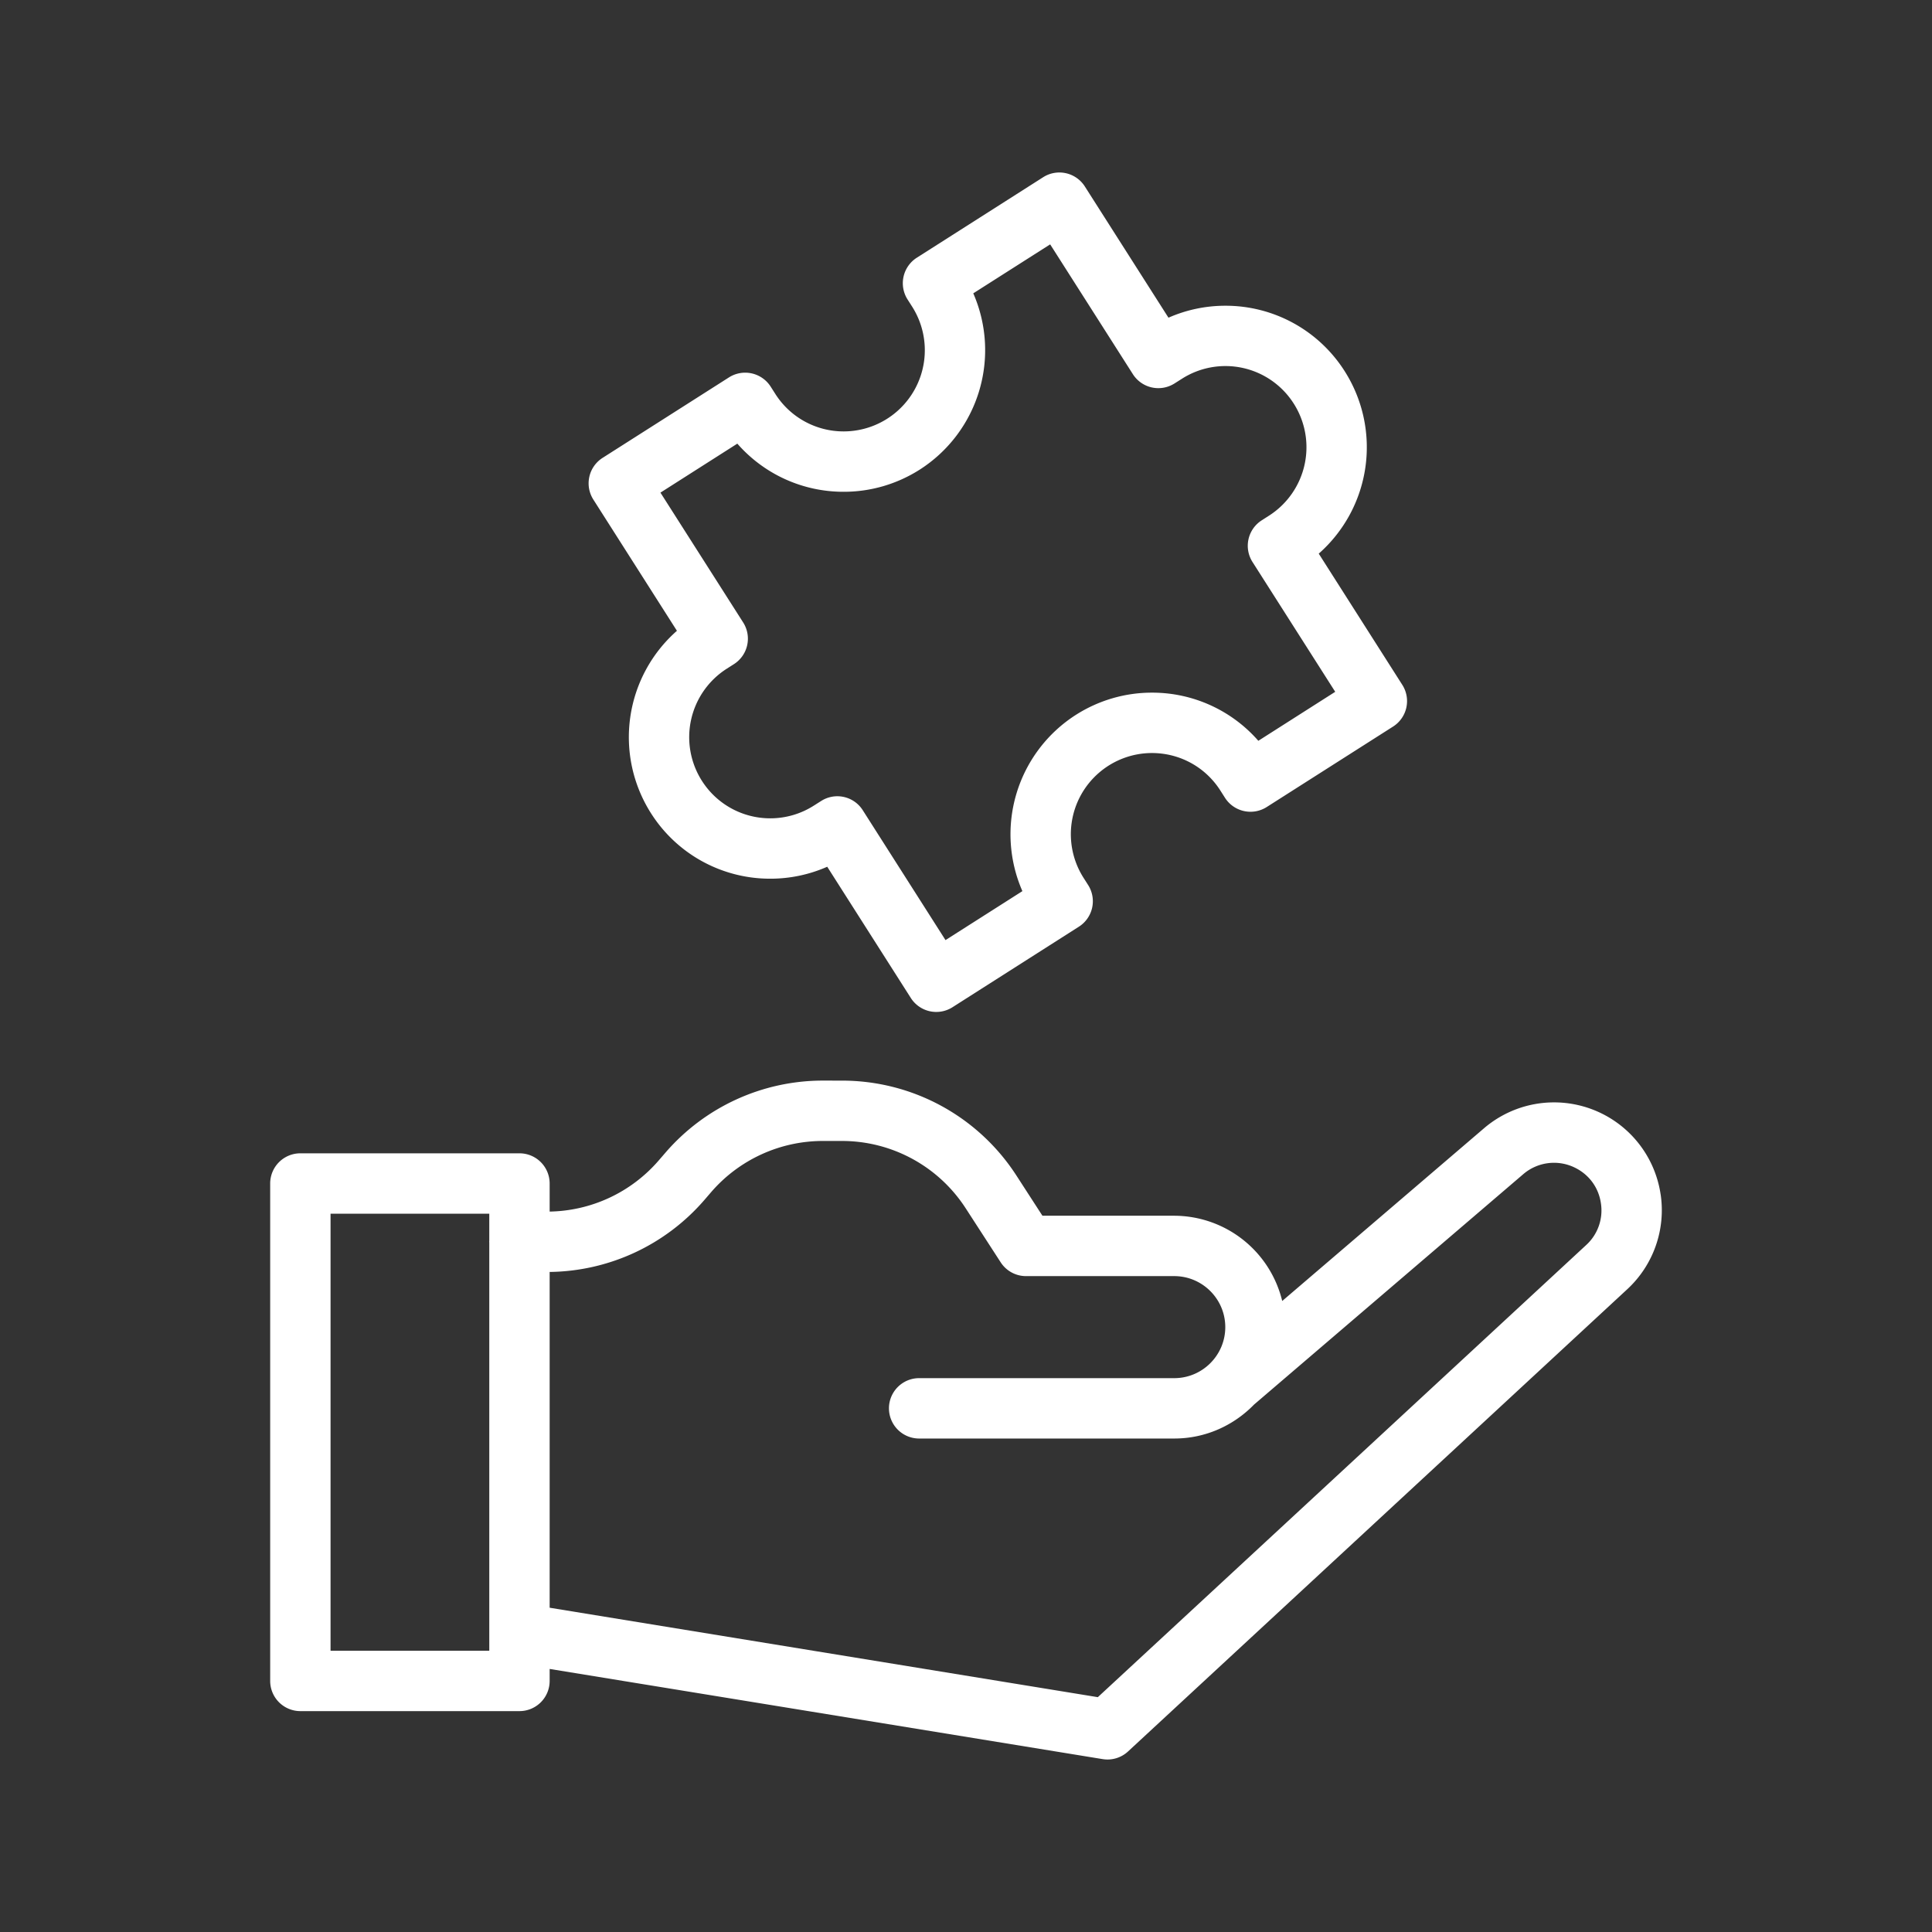 <svg xmlns="http://www.w3.org/2000/svg" version="1.1" xmlns:xlink="http://www.w3.org/1999/xlink" width="512" height="512" x="0" y="0" viewBox="0 0 64 64" style="enable-background:new 0 0 512 512" xml:space="preserve"><rect x="0" y="0" width="64" height="64" fill="#333333" stroke="none"/><g><path d="M55.01 39.566a3.568 3.568 0 0 0-5.851-2.19l-6.684 5.721a3.689 3.689 0 0 0-3.576-2.824h-4.367l-.86-1.329a6.875 6.875 0 0 0-5.775-3.147l-.624-.001h-.012a6.89 6.89 0 0 0-5.216 2.386l-.229.265a4.887 4.887 0 0 1-3.608 1.688v-.93a1 1 0 0 0-1-1H9.95a1 1 0 0 0-1 1v16.478a1 1 0 0 0 1 1h7.258a1 1 0 0 0 1-1v-.397l18.32 2.987a.998.998 0 0 0 .84-.254l16.537-15.311a3.565 3.565 0 0 0 1.106-3.142zm-38.802 1.552c0 .006-.003.01-.003.017 0 .006.003.01.003.017v13.531H10.95V40.205h5.258zm36.339.123-16.18 14.98-18.159-2.963V42.135a6.886 6.886 0 0 0 5.122-2.38l.229-.266a4.891 4.891 0 0 1 3.702-1.693h.632a4.88 4.88 0 0 1 4.1 2.235l1.156 1.785c.184.285.5.457.84.457h4.91c.931 0 1.69.758 1.69 1.69s-.759 1.69-1.69 1.69h-8.451a1 1 0 1 0 0 2h8.45c1.037 0 1.97-.433 2.642-1.123l8.92-7.634a1.564 1.564 0 0 1 1.708-.217c.472.23.788.66.864 1.18a1.55 1.55 0 0 1-.485 1.382zM22.424 20.896a4.696 4.696 0 0 0-.861 6.041 4.67 4.67 0 0 0 3.958 2.171c.65 0 1.29-.135 1.882-.396l2.769 4.347a1 1 0 0 0 1.38.307l4.187-2.668a1 1 0 0 0 .307-1.38l-.153-.24a2.69 2.69 0 0 1 2.264-4.133c.926 0 1.774.465 2.27 1.244l.153.24a1.002 1.002 0 0 0 1.38.306l4.188-2.667a1 1 0 0 0 .306-1.38l-2.769-4.348a4.696 4.696 0 0 0 .861-6.041 4.669 4.669 0 0 0-3.958-2.171c-.65 0-1.29.136-1.881.396l-2.77-4.347a1 1 0 0 0-1.38-.307l-4.188 2.668a1.002 1.002 0 0 0-.305 1.382l.152.238a2.69 2.69 0 0 1-2.264 4.133 2.678 2.678 0 0 1-2.27-1.244l-.153-.24a1.002 1.002 0 0 0-1.38-.306l-4.188 2.667a1 1 0 0 0-.306 1.38zm2.001-6.2a4.666 4.666 0 0 0 3.527 1.595c.891 0 1.761-.254 2.515-.734a4.698 4.698 0 0 0 1.774-5.84l2.547-1.622 2.74 4.3a1 1 0 0 0 1.38.307l.24-.152a2.68 2.68 0 0 1 3.711.823 2.691 2.691 0 0 1-.823 3.71l-.239.153a1 1 0 0 0-.306 1.381l2.74 4.3-2.547 1.623a4.667 4.667 0 0 0-3.527-1.595c-.891 0-1.76.254-2.516.735a4.696 4.696 0 0 0-1.773 5.84l-2.547 1.622-2.74-4.301a.997.997 0 0 0-1.38-.307l-.24.152a2.681 2.681 0 0 1-1.44.422 2.68 2.68 0 0 1-2.271-1.245 2.691 2.691 0 0 1 .823-3.71l.24-.153a1 1 0 0 0 .305-1.381l-2.74-4.3z" fill="#ffffff" opacity="1" data-original="#000000"></path></g></svg>